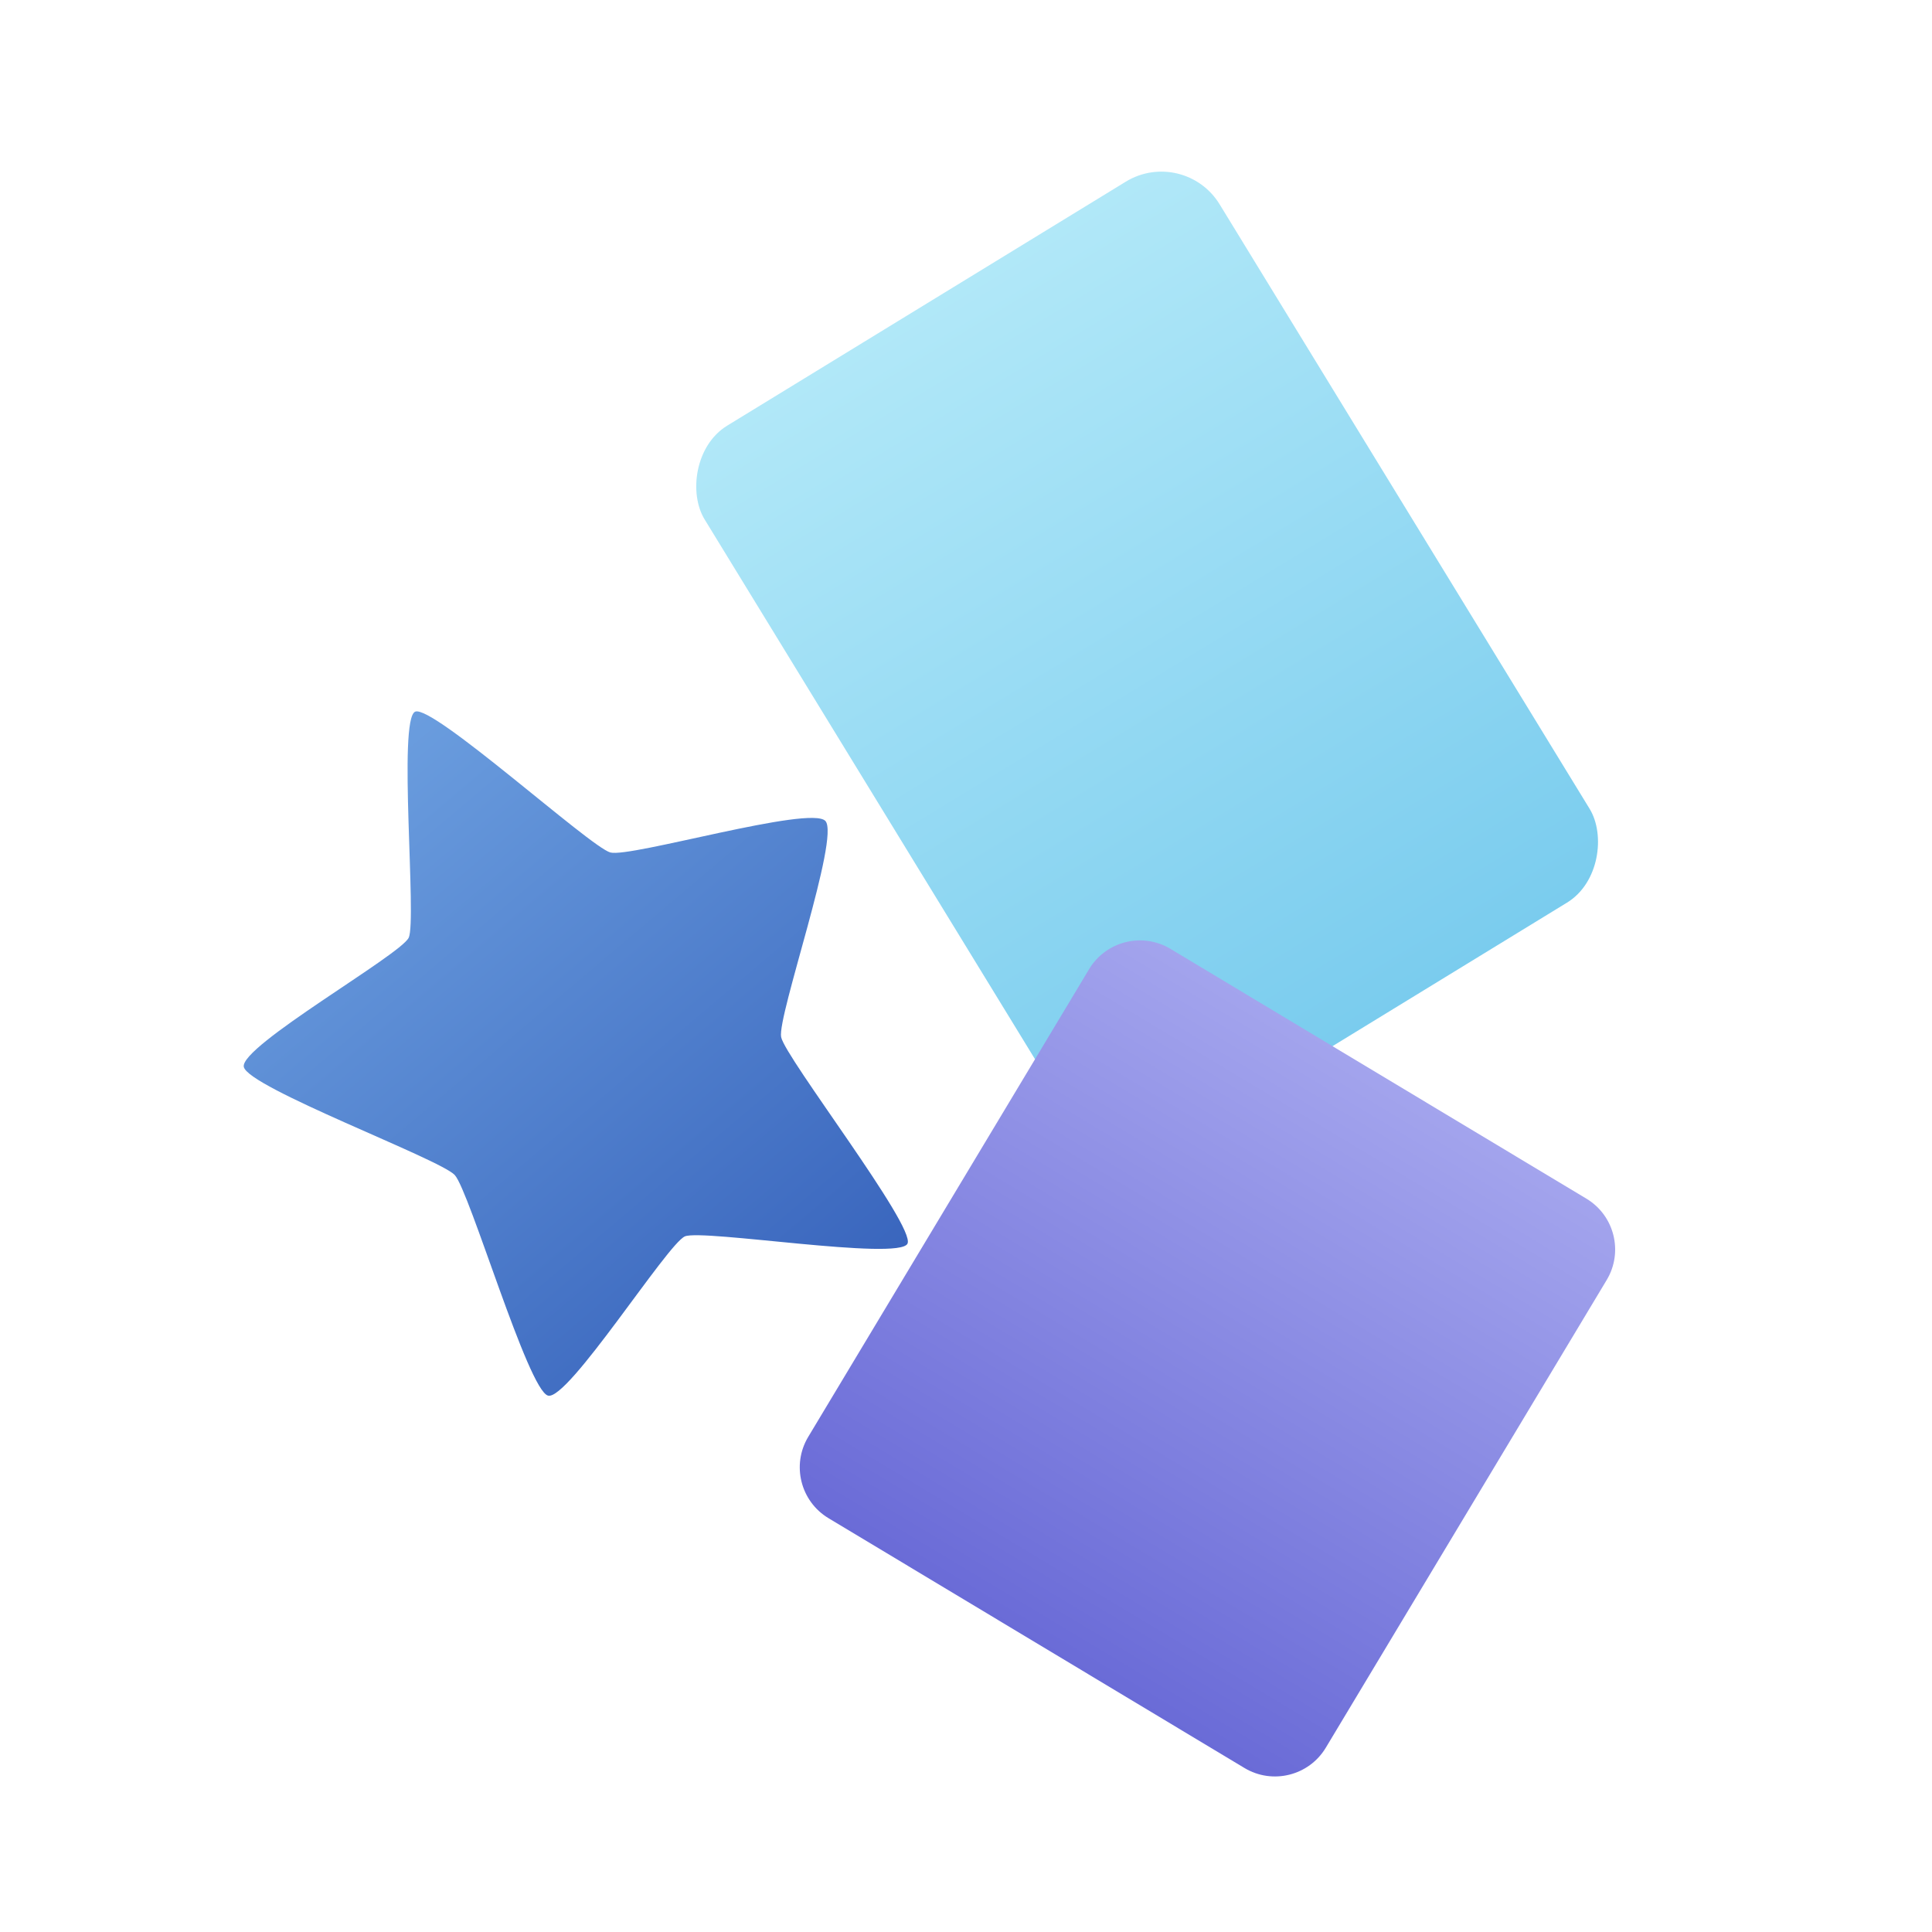 <svg xmlns="http://www.w3.org/2000/svg" width="32" height="32" viewBox="0 0 32 32">
  <defs>
    <linearGradient id="cabal-a" x1="50%" x2="50%" y1="0%" y2="100%">
      <stop offset="0%" stop-color="#B1E8F8"/>
      <stop offset="100%" stop-color="#7ACCEE"/>
    </linearGradient>
    <linearGradient id="cabal-b" x1="50%" x2="50%" y1="0%" y2="100%">
      <stop offset="0%" stop-color="#A3A4ED"/>
      <stop offset="100%" stop-color="#6A6BD7"/>
    </linearGradient>
    <linearGradient id="cabal-c" x1="50%" x2="50%" y1="0%" y2="100%">
      <stop offset="0%" stop-color="#3965BD"/>
      <stop offset="100%" stop-color="#6B9EDF"/>
    </linearGradient>
  </defs>
  <g fill="none" fill-rule="evenodd" transform="translate(2 2)">
    <rect width="10" height="14" x="12" y="2" fill="url(#cabal-a)" rx="1.13" transform="scale(-1 1) rotate(31.47 0 -51.338)"/>
    <path fill="url(#cabal-b)" d="M13.982,15 L22.018,15 C22.56,15 23,15.44 23,15.982 L23,25.018 C23,25.56 22.56,26 22.018,26 L13.982,26 C13.44,26 13,25.56 13,25.018 L13,15.982 C13,15.44 13.44,15 13.982,15 Z" transform="scale(-1 1) rotate(-30.988 0 85.431)"/>
    <path fill="url(#cabal-c)" d="M6.478,18.206 C6.186,18.076 3.182,18.638 3.012,18.334 C2.842,18.03 4.509,15.073 4.526,14.711 C4.542,14.349 3.153,11.204 3.35,10.922 C3.546,10.641 6.483,11.569 6.784,11.475 C7.086,11.381 9.231,8.875 9.523,9.005 C9.814,9.135 9.962,12.666 10.131,12.97 C10.301,13.274 13.016,14.87 13,15.232 C12.983,15.594 10.138,16.848 9.942,17.13 C9.745,17.411 9.278,20.904 8.976,20.998 C8.675,21.091 6.769,18.336 6.478,18.206 Z" transform="scale(1 -1) rotate(40.17 49.023 0)"/>
  </g>
</svg>
